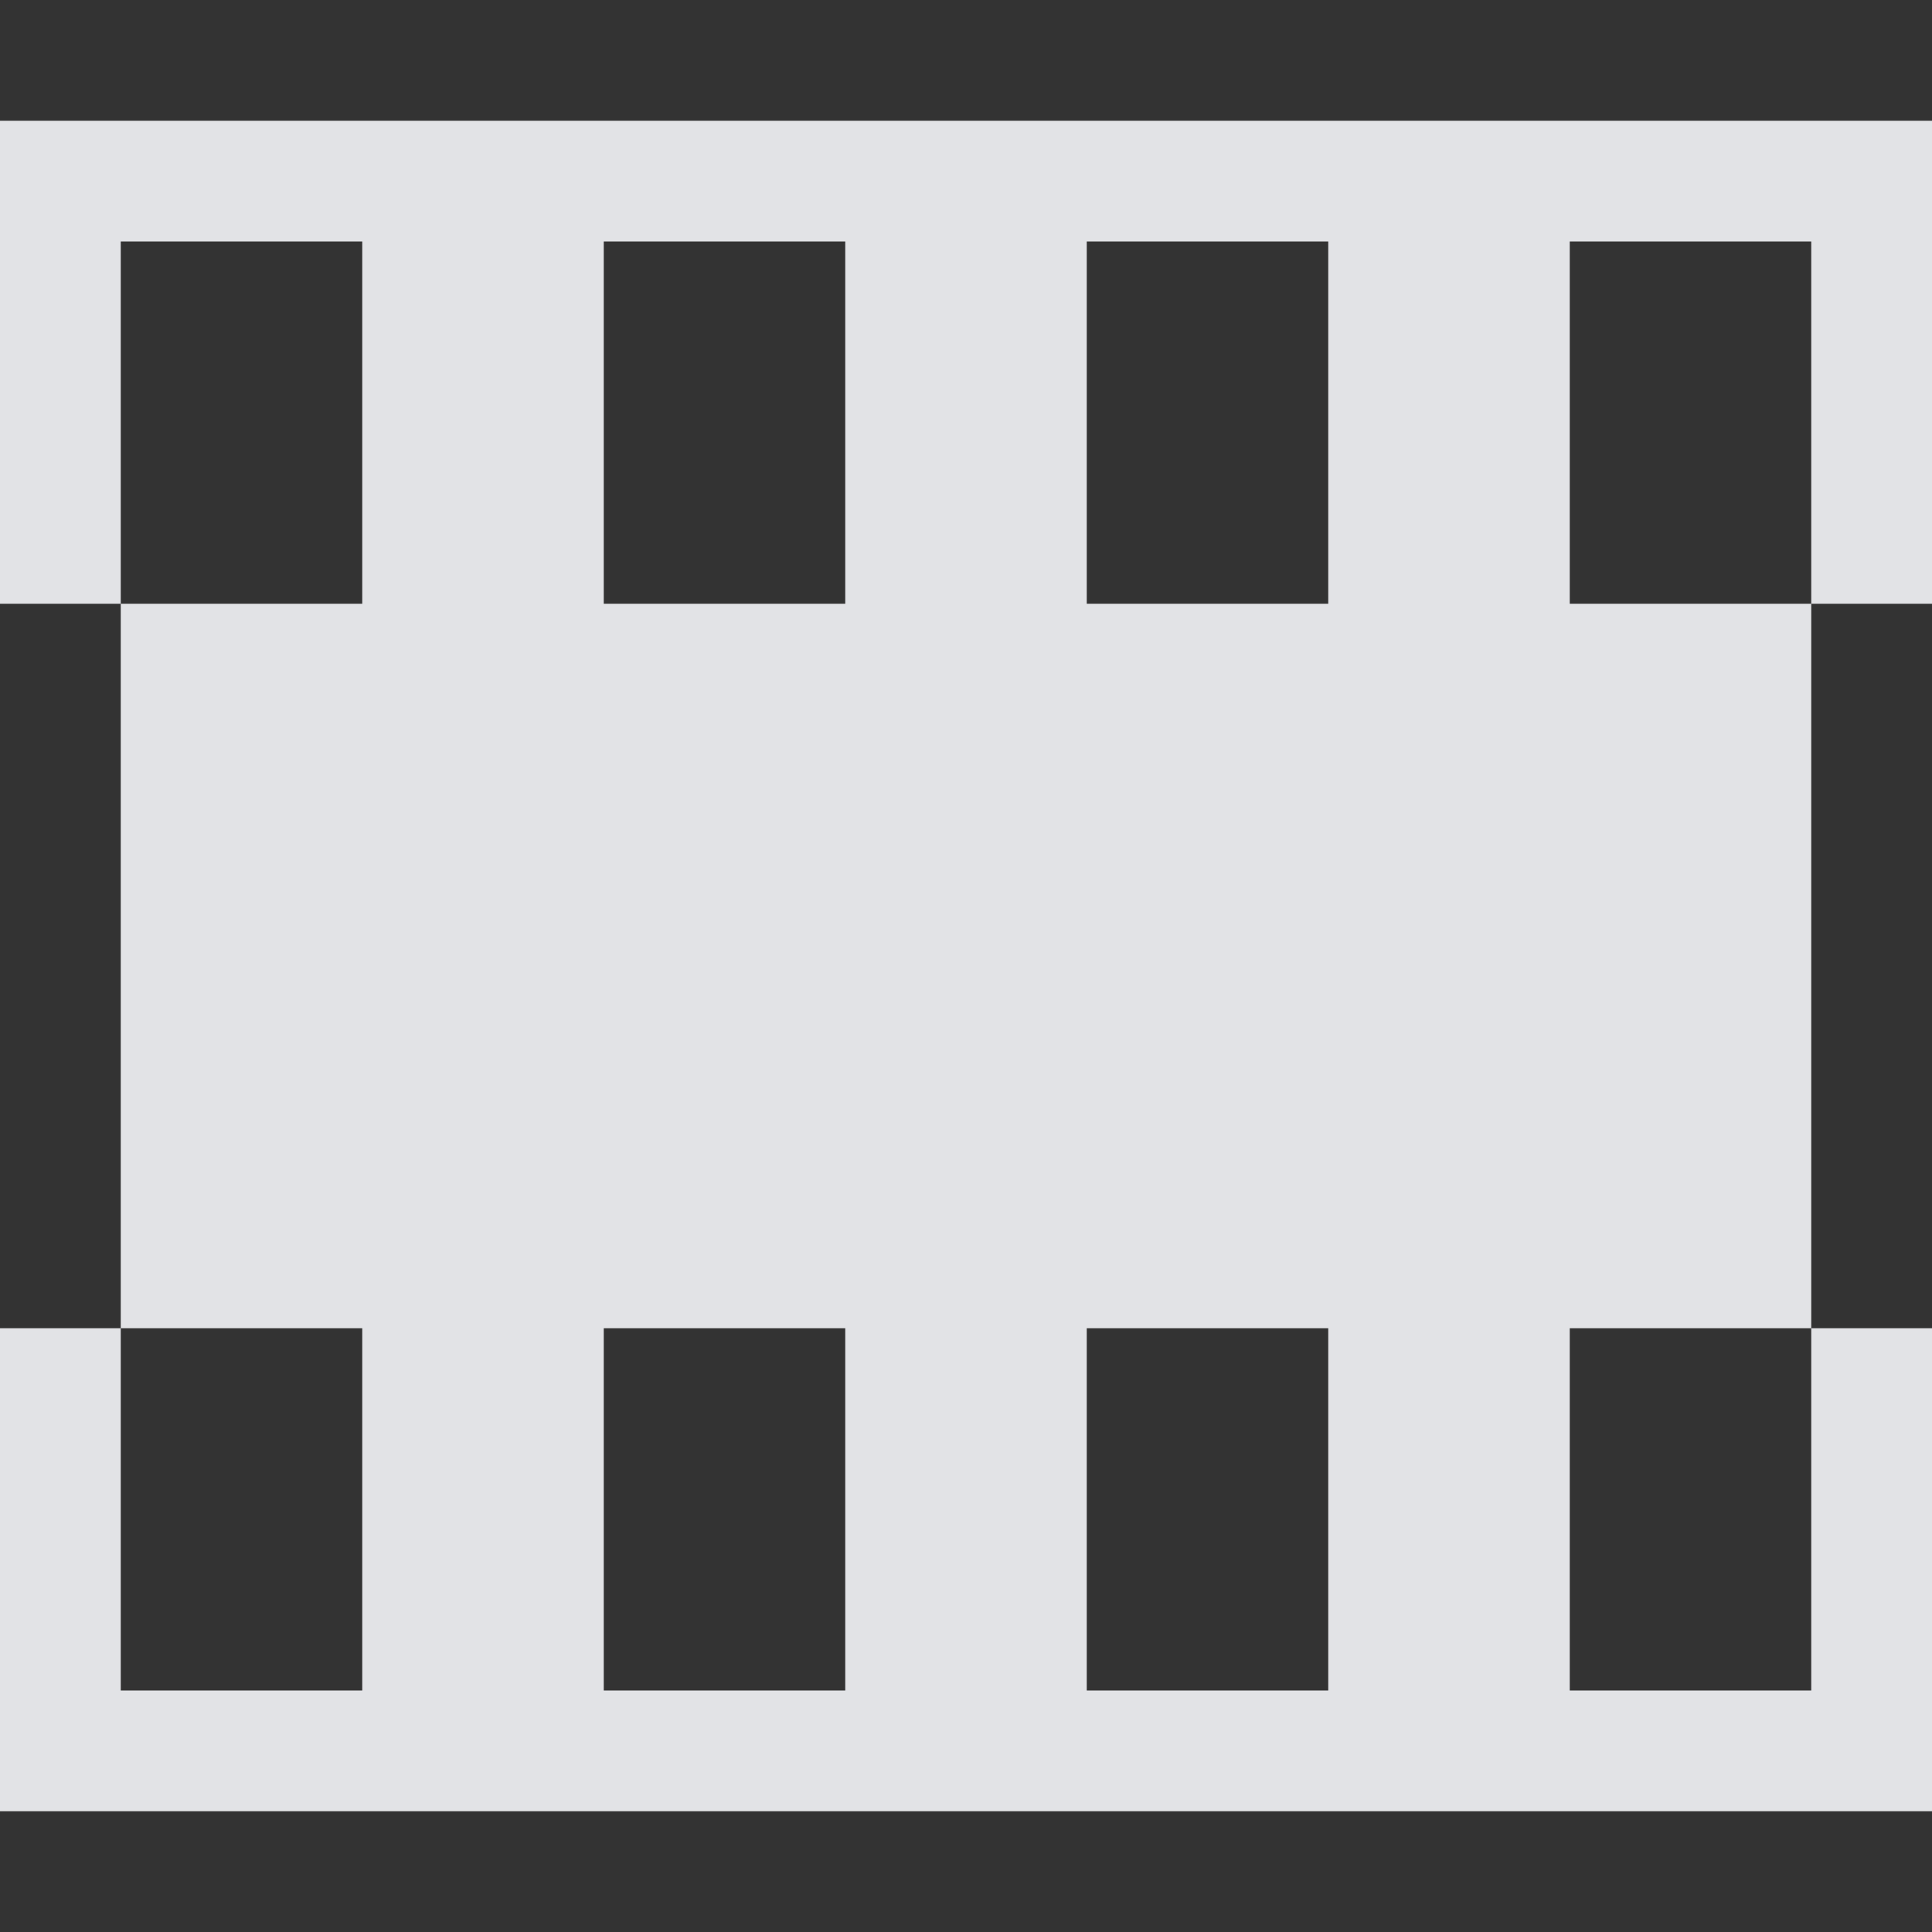 <?xml version="1.0" encoding="UTF-8" standalone="no"?>
<!-- Created with Inkscape (http://www.inkscape.org/) -->

<svg
   xmlns:dc="http://purl.org/dc/elements/1.1/"
   xmlns:cc="http://creativecommons.org/ns#"
   xmlns:rdf="http://www.w3.org/1999/02/22-rdf-syntax-ns#"
   xmlns:svg="http://www.w3.org/2000/svg"
   xmlns="http://www.w3.org/2000/svg"
   xmlns:sodipodi="http://sodipodi.sourceforge.net/DTD/sodipodi-0.dtd"
   xmlns:inkscape="http://www.inkscape.org/namespaces/inkscape"
   id="svg13094"
   height="16"
   width="16"
   version="1.1"
   inkscape:version="0.48.3.1 r9886"
   sodipodi:docname="folder-videos.svg">
  <rect width="100%" height="100%" fill="#333333" stroke="none"/>
  <defs
     id="defs3016" />
  <sodipodi:namedview
     pagecolor="#ffffff"
     bordercolor="#666666"
     borderopacity="1"
     objecttolerance="10"
     gridtolerance="10"
     guidetolerance="10"
     inkscape:pageopacity="0"
     inkscape:pageshadow="2"
     inkscape:window-width="1920"
     inkscape:window-height="1035"
     id="namedview3014"
     showgrid="true"
     inkscape:zoom="41.7193"
     inkscape:cx="10.862083"
     inkscape:cy="8.3173515"
     inkscape:window-x="-2"
     inkscape:window-y="23"
     inkscape:window-maximized="1"
     inkscape:current-layer="svg13094"
     inkscape:snap-bbox="true"
     inkscape:bbox-paths="true"
     inkscape:bbox-nodes="true"
     inkscape:snap-bbox-edge-midpoints="true"
     inkscape:snap-bbox-midpoints="true"
     inkscape:object-paths="true"
     inkscape:snap-intersection-paths="true"
     inkscape:object-nodes="true"
     inkscape:snap-smooth-nodes="true"
     inkscape:snap-midpoints="true"
     inkscape:snap-object-midpoints="true"
     inkscape:snap-center="true">
    <inkscape:grid
       type="xygrid"
       id="grid2982" />
  </sodipodi:namedview>
  <path
     id="rect2988"
     d="M 16,1 0,1 0,5 1,5 1,2 3,2 3,5 1,5 l 0,6 2,0 0,3 -2,0 0,-3 -1,0 0,4 16,0 0,-4 -1,0 0,3 -2,0 0,-3 2,0 0,-6 -2,0 0,-3 2,0 0,3 1,0 z M 11,2 11,5 9,5 9,2 z m 0,9 0,3 -2,0 0,-3 z M 7,2 7,5 5,5 5,2 z m 0,9 0,3 -2,0 0,-3 z"
     style="fill:#f3f4f7;fill-opacity:0.912;fill-rule:nonzero"
     inkscape:connector-curvature="0"
     sodipodi:nodetypes="ccccccccccccccccccccccccccccccccccccccccccccccccc" />
  <path
     style="fill:#e6e6e6;fill-opacity:0.912;fill-rule:nonzero;stroke:none"
     d="m 19.436,-1.828 0,3.656 21,0 0,-3.656 -21,0 z m 1,17.656 0,2.375 21.656,0 0,-2.375 -21.656,0 z"
     id="rect2984"
     inkscape:connector-curvature="0" />
</svg>
